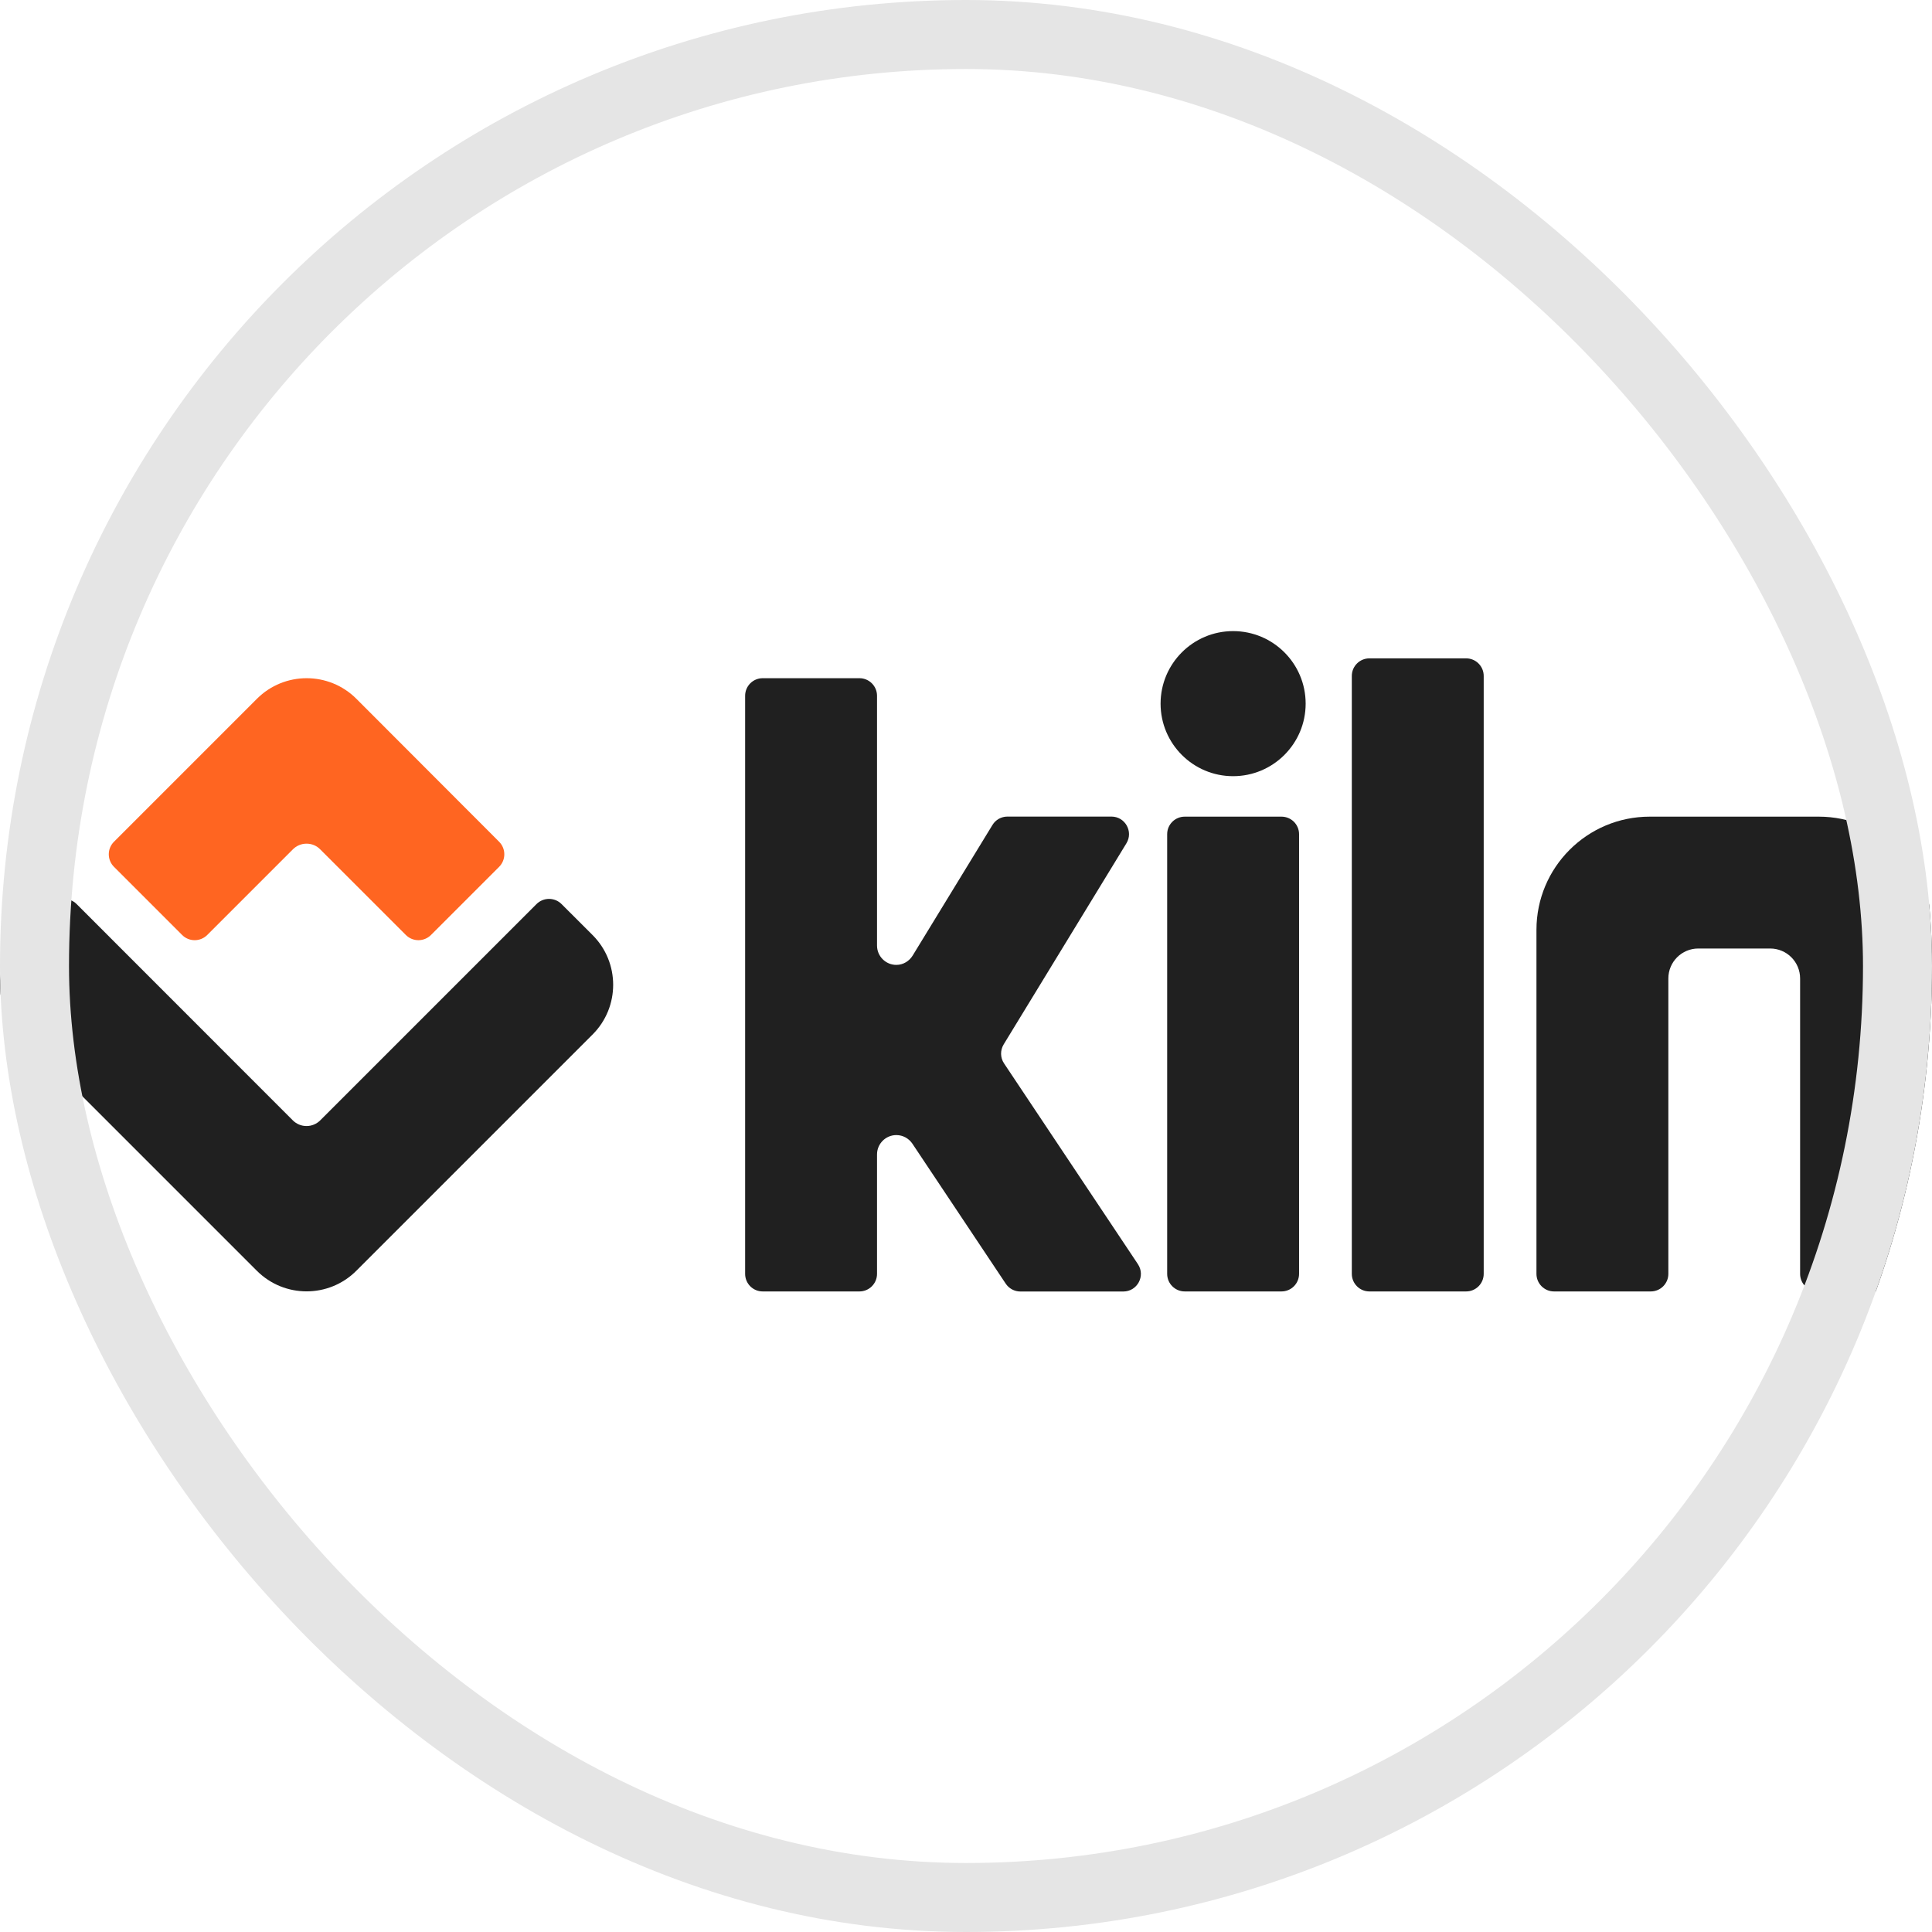 <svg width="56" height="56" viewBox="0 0 56 56" fill="none" xmlns="http://www.w3.org/2000/svg">
<g clip-path="url(#clip0_39_307)">
<path d="M37.144 23.671H34.341C34.059 23.671 33.831 23.898 33.831 24.18V36.923C33.831 37.205 34.059 37.433 34.341 37.433H37.144C37.426 37.433 37.654 37.205 37.654 36.923V24.18C37.654 23.898 37.426 23.671 37.144 23.671Z" fill="#202020"/>
<path d="M44.535 26.953V36.923C44.535 37.205 44.763 37.433 45.045 37.433H47.848C48.13 37.433 48.358 37.205 48.358 36.923V28.362C48.358 27.881 48.746 27.493 49.227 27.493H51.308C51.789 27.493 52.177 27.881 52.177 28.362V36.923C52.177 37.205 52.405 37.433 52.687 37.433H55.49C55.772 37.433 56 37.205 56 36.923V26.953C56 25.14 54.531 23.671 52.718 23.671H47.818C46.004 23.671 44.535 25.14 44.535 26.953Z" fill="#202020"/>
<path d="M35.742 18.293C34.582 18.293 33.64 19.235 33.64 20.396C33.64 21.556 34.582 22.498 35.742 22.498C36.903 22.498 37.845 21.556 37.845 20.396C37.845 19.235 36.905 18.293 35.742 18.293Z" fill="#202020"/>
<path d="M42.496 19.083H39.693C39.411 19.083 39.183 19.311 39.183 19.593V36.923C39.183 37.205 39.411 37.433 39.693 37.433H42.496C42.778 37.433 43.006 37.205 43.006 36.923V19.593C43.006 19.311 42.778 19.083 42.496 19.083Z" fill="#202020"/>
<path d="M32.981 36.639L29.102 30.822C28.992 30.658 28.989 30.444 29.091 30.274L32.649 24.445C32.858 24.105 32.612 23.669 32.215 23.669H29.201C29.023 23.669 28.859 23.761 28.767 23.912L26.455 27.696C26.357 27.856 26.183 27.968 25.98 27.968C25.672 27.968 25.421 27.717 25.421 27.408V20.168C25.421 19.886 25.193 19.658 24.911 19.658H22.107C21.825 19.658 21.598 19.886 21.598 20.168V36.923C21.598 37.205 21.825 37.433 22.107 37.433H24.911C25.193 37.433 25.421 37.205 25.421 36.923V33.461C25.421 33.153 25.672 32.901 25.98 32.901C26.174 32.901 26.341 32.998 26.444 33.147L29.151 37.207C29.245 37.348 29.404 37.435 29.576 37.435H32.559C32.966 37.435 33.209 36.981 32.983 36.643" fill="#202020"/>
<path d="M8.486 24.622C8.588 24.518 8.729 24.454 8.885 24.454C9.042 24.454 9.181 24.516 9.281 24.619L11.764 27.101C11.965 27.302 12.291 27.302 12.492 27.101L14.467 25.126C14.668 24.925 14.668 24.599 14.467 24.398L10.33 20.255C9.534 19.459 8.242 19.459 7.447 20.255L3.304 24.398C3.103 24.599 3.103 24.925 3.304 25.126L5.279 27.101C5.479 27.302 5.806 27.302 6.007 27.101L8.486 24.622Z" fill="#FF6521"/>
<path d="M17.176 27.103L16.278 26.206C16.078 26.005 15.751 26.005 15.55 26.206L9.281 32.475C9.181 32.575 9.04 32.639 8.885 32.639C8.731 32.639 8.592 32.577 8.49 32.477L2.222 26.206C2.022 26.005 1.695 26.005 1.494 26.206L0.597 27.103C-0.199 27.899 -0.199 29.191 0.597 29.986L7.445 36.834C8.241 37.63 9.532 37.63 10.328 36.834L17.176 29.986C17.972 29.191 17.972 27.899 17.176 27.103Z" fill="#202020"/>
</g>
<rect x="1" y="1" width="54" height="54" rx="27" stroke="#E5E5E5" stroke-width="2"/>
<defs>
<clipPath id="clip0_39_307">
<rect width="56" height="56" rx="28" fill="white"/>
</clipPath>
</defs>
</svg>
